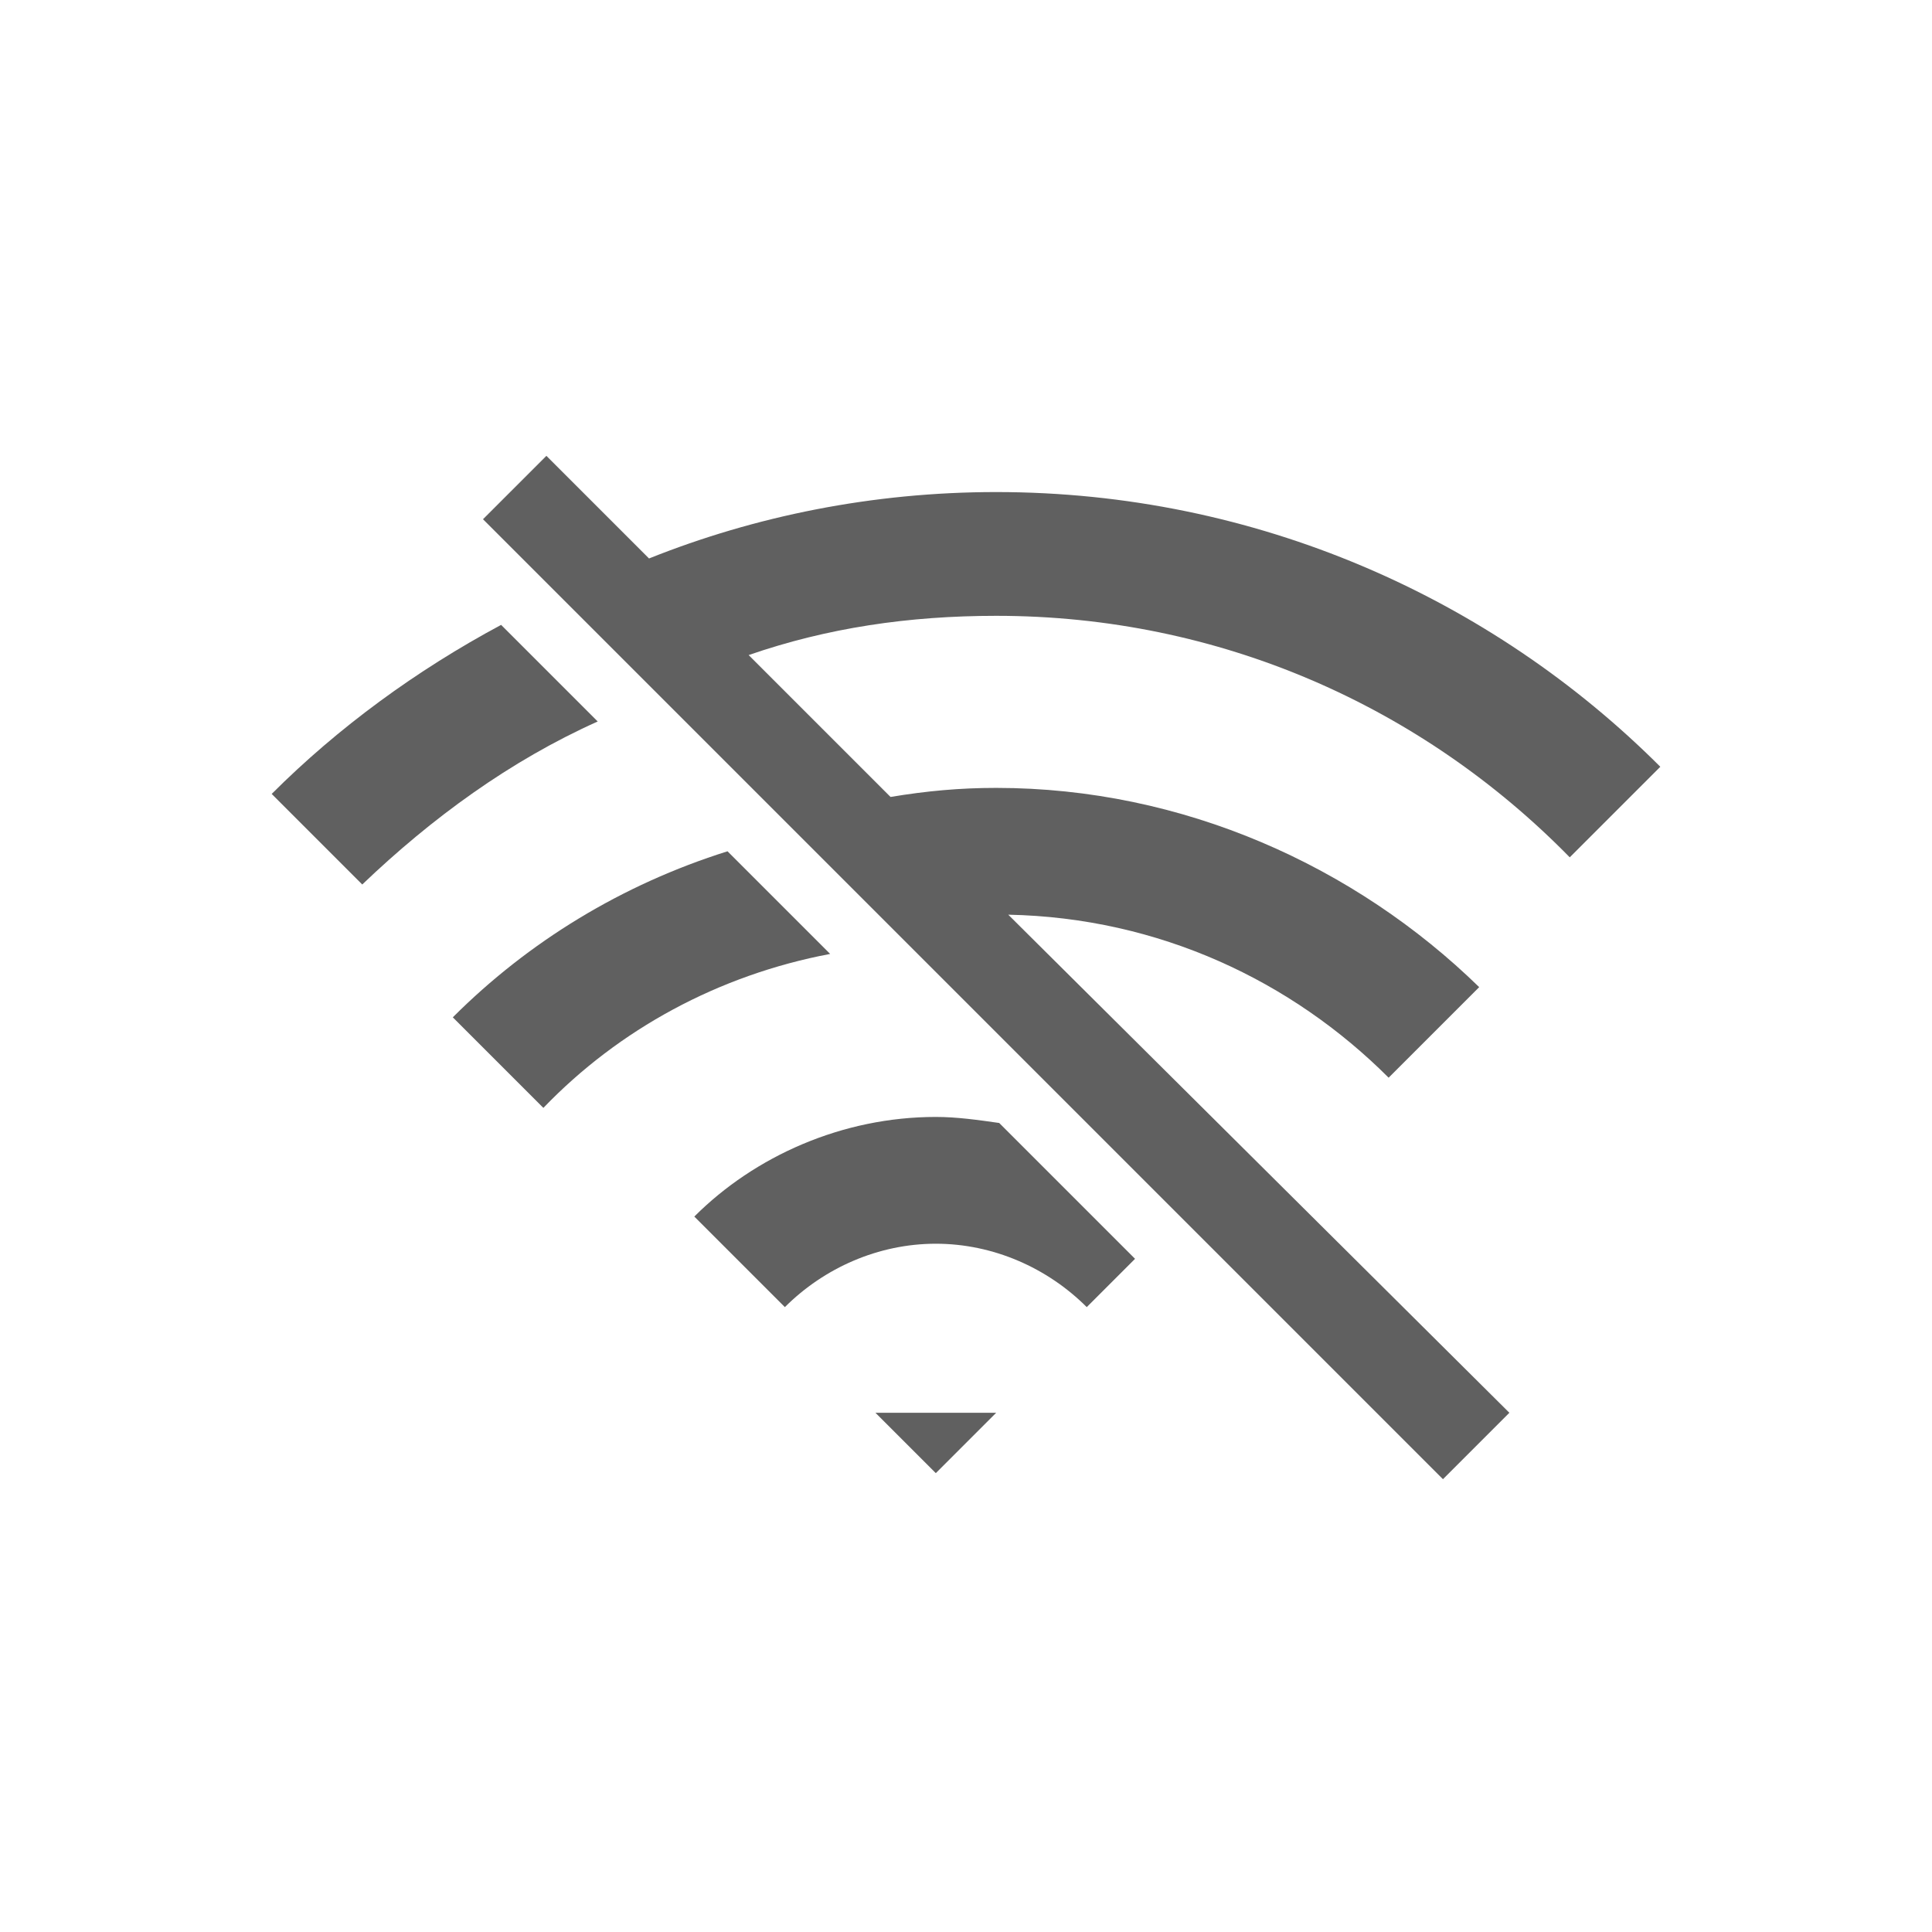 <?xml version="1.0" encoding="utf-8"?>
<!-- Generator: Adobe Illustrator 23.0.0, SVG Export Plug-In . SVG Version: 6.00 Build 0)  -->
<svg version="1.1" id="Layer_1" xmlns="http://www.w3.org/2000/svg" xmlns:xlink="http://www.w3.org/1999/xlink" x="0px" y="0px"
	 viewBox="0 0 64 64" style="enable-background:new 0 0 64 64;" xml:space="preserve">
<style type="text/css">
	.st0{fill:#606060;}
</style>
<g>
	<g>
		<path class="st0" d="M27.5,31.6c-3.7,0.7-7,2.5-9.5,5.1l-3-3c2.5-2.5,5.6-4.4,9.1-5.5L27.5,31.6z"/>
		<path class="st0" d="M19.8,23.9c-2.9,1.3-5.5,3.2-7.8,5.4l-3-3c2.2-2.2,4.8-4.1,7.6-5.6L19.8,23.9z"/>
		<path class="st0" d="M37.6,41.7L36,43.3c-1.3-1.3-3.1-2.1-5-2.1s-3.7,0.8-5,2.1l-3-3c2-2,4.9-3.3,8-3.3c0.7,0,1.4,0.1,2.1,0.2
			L37.6,41.7z"/>
	</g>
	<polygon class="st0" points="33,46.8 31,48.8 29,46.8 	"/>
	<path class="st0" d="M33,20.4c-2.9,0-5.6,0.4-8.2,1.3l4.7,4.7c1.2-0.2,2.3-0.3,3.5-0.3c6.2,0,11.9,2.6,16,6.6l-3,3
		c-3.2-3.2-7.6-5.3-12.6-5.4L50,46.8L47.8,49L16,17.2l2.1-2.1l3.4,3.4c3.5-1.4,7.4-2.2,11.5-2.2c8.6,0,16.4,3.5,22,9.1l-3,3
		C47.1,23.4,40.4,20.4,33,20.4z"/>
</g>
</svg>
